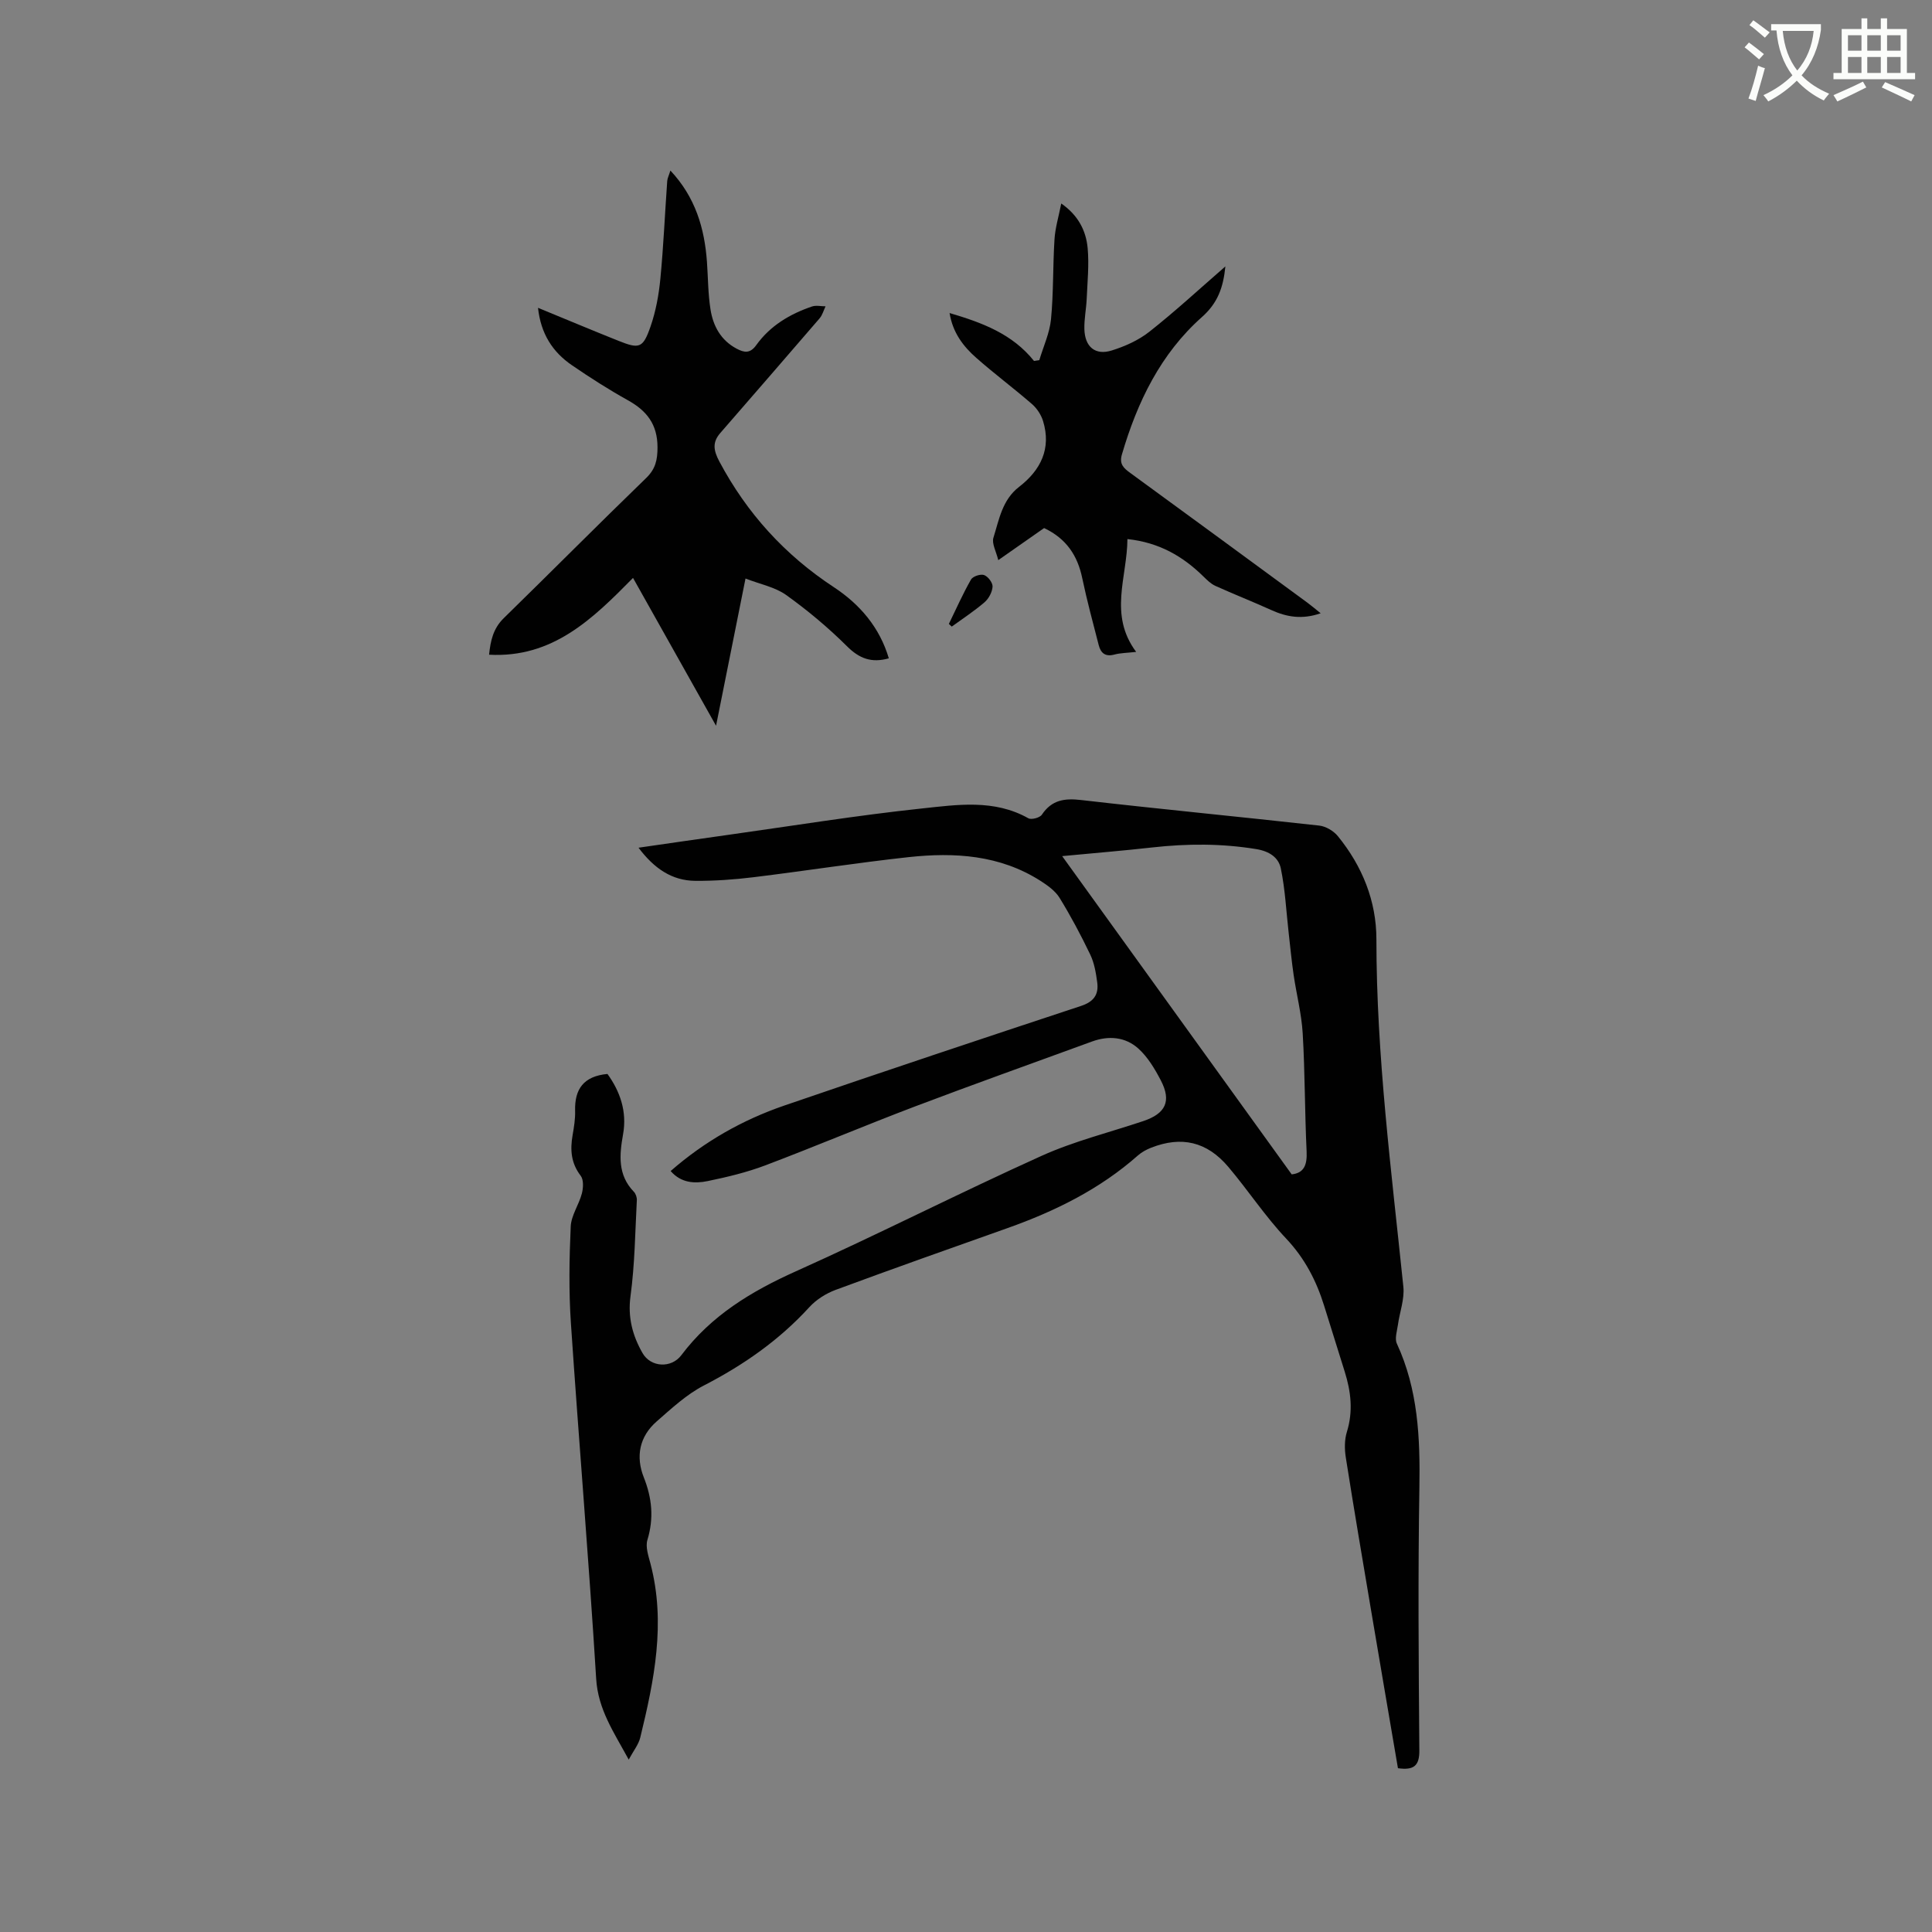 <svg enable-background="new 0 0 400 400" viewBox="0 0 400 400" xmlns="http://www.w3.org/2000/svg"><rect x="0" y="0" width="400" height="400" fill="#808080" stroke="none"/><path d="m362.1 8.8c1.1.8 2.1 1.6 3.1 2.4l-1 1.1c-1.3-1.1-2.3-2-3-2.5zm1.9 4.8c.5.2.9.4 1.4.5-.6 2.3-1.3 4.5-1.9 6.8l-1.5-.5c.8-2.1 1.4-4.3 2-6.8zm-1-9.4c1.3.9 2.4 1.8 3.4 2.5l-1 1.1c-1.4-1.2-2.4-2.1-3.2-2.6zm3.7 2.2v-1.4h10.3v1.2c-.5 3.6-1.8 6.8-4 9.4 1.5 1.6 3.4 2.8 5.7 3.8-.3.4-.7.8-1.1 1.4-2.3-1.1-4.1-2.5-5.6-4.1-1.6 1.6-3.6 3.1-5.9 4.3-.3-.5-.7-.9-1-1.3 2.4-1.1 4.4-2.5 6-4.1-1.9-2.5-3-5.6-3.3-9.3h-1.1zm8.8 0h-6.4c.3 3.3 1.3 6 3 8.2 2-2.3 3.1-5.1 3.4-8.2z" fill="#fbfcfa"/><path d="m385.3 3.8h1.3v2.2h2.8v-2.2h1.3v2.2h4.1v9.1h1.7v1.3h-16.9v-1.3h1.7v-9.1h4.1v-2.2zm.4 13.1.7 1.2c-1.8.9-3.8 1.9-6 2.9-.2-.4-.5-.8-.8-1.3 2.3-1 4.3-1.9 6.1-2.8zm-3.1-6.4h2.8v-3.2h-2.8zm0 4.6h2.8v-3.3h-2.8zm4-4.6h2.8v-3.2h-2.8zm0 4.6h2.8v-3.3h-2.8zm3.7 1.9c2.1.9 4.1 1.8 6.1 2.7l-.7 1.3c-2.2-1.1-4.2-2-6.1-2.9zm3.2-9.7h-2.8v3.2h2.8zm-2.8 7.8h2.8v-3.3h-2.8z" fill="#fbfcfa"/><g fill="#010101"><path d="m289.43 366.09c-1.85-10.87-3.7-21.62-5.51-32.38-1.8-10.65-3.61-21.31-5.29-31.98-.27-1.72-.28-3.64.23-5.28 1.32-4.26.84-8.35-.45-12.46-1.43-4.54-2.85-9.09-4.26-13.64-1.62-5.21-4.02-9.84-7.87-13.92-4.35-4.61-7.87-9.99-11.97-14.84-4.43-5.24-9.71-6.44-16-3.96-.96.38-1.93.9-2.7 1.58-7.91 7-17.17 11.56-27.03 15.06-11.87 4.21-23.75 8.41-35.56 12.78-2 .74-4.03 2.02-5.46 3.59-6.24 6.83-13.61 11.97-21.81 16.2-3.59 1.85-6.7 4.75-9.79 7.45-3.58 3.13-4.38 7.26-2.67 11.58 1.71 4.31 2.11 8.46.75 12.95-.44 1.44.21 3.31.63 4.91 3.22 12.24.78 24.15-2.11 36.01-.35 1.45-1.41 2.74-2.39 4.57-3.09-5.69-6.35-10.38-6.74-16.75-1.51-24.55-3.58-49.06-5.23-73.59-.45-6.65-.34-13.36-.04-20.03.1-2.3 1.7-4.51 2.31-6.84.3-1.16.39-2.85-.25-3.68-2-2.61-2.2-5.36-1.67-8.4.29-1.67.57-3.37.52-5.05-.12-4.48 1.76-7.16 6.7-7.62 2.59 3.6 4.08 7.74 3.23 12.49-.76 4.27-1.15 8.4 2.23 11.9.4.41.65 1.17.62 1.74-.35 6.63-.42 13.31-1.31 19.87-.6 4.42.44 8.21 2.49 11.79 1.69 2.96 5.95 3.21 8.04.43 6.18-8.21 14.47-13.21 23.71-17.36 17.09-7.67 33.8-16.2 50.88-23.91 6.72-3.03 13.99-4.83 21.01-7.18 4.67-1.56 5.91-4.12 3.67-8.43-1.24-2.38-2.71-4.85-4.67-6.61-2.67-2.4-6.12-2.71-9.57-1.45-12.22 4.47-24.49 8.84-36.66 13.45-10.38 3.94-20.62 8.27-31 12.2-3.84 1.45-7.89 2.42-11.92 3.25-2.69.55-5.5.42-7.67-2.08 7-6.12 14.9-10.6 23.57-13.57 20.42-7.01 40.89-13.84 61.39-20.61 2.64-.87 3.69-2.36 3.36-4.86-.26-1.96-.6-4.02-1.45-5.78-1.92-4.01-4.02-7.95-6.34-11.73-.89-1.45-2.48-2.58-3.96-3.53-8.41-5.37-17.79-5.94-27.3-4.91-10.73 1.17-21.4 2.85-32.12 4.16-3.98.49-8.01.77-12.01.75-4.89-.03-8.57-2.58-11.79-6.86 6.44-.93 12.53-1.82 18.63-2.67 13.32-1.87 26.62-4.03 39.99-5.45 7.36-.78 15-1.97 22.08 2.02.63.36 2.38-.1 2.8-.73 2.05-3.06 4.67-3.45 8.16-3.04 16.41 1.89 32.86 3.46 49.28 5.29 1.37.15 2.99 1.12 3.87 2.21 5.03 6.19 7.96 13.39 7.96 21.34 0 24.13 3.12 48 5.58 71.93.27 2.57-.77 5.27-1.13 7.91-.18 1.28-.69 2.82-.22 3.85 4.4 9.51 4.84 19.52 4.67 29.79-.3 18.13-.16 36.27-.01 54.4.04 3.28-1.18 4.18-4.43 3.73zm-69.52-188.84c16.03 22.22 31.73 43.99 47.52 65.89 2.57-.27 3.22-1.98 3.09-4.75-.39-8.14-.33-16.31-.81-24.44-.24-4.06-1.29-8.07-1.88-12.12-.42-2.87-.69-5.76-1.02-8.64-.51-4.47-.72-9-1.63-13.39-.46-2.23-2.32-3.55-5.07-4-7.19-1.18-14.31-1.15-21.5-.35-6.05.68-12.12 1.17-18.7 1.8z"/><path d="m184.02 136.3c-3.6 1.01-6.11.04-8.66-2.5-3.88-3.86-8.14-7.42-12.59-10.61-2.29-1.64-5.36-2.22-8.42-3.41-2.07 10.33-4.01 20.01-6.1 30.48-5.95-10.59-11.48-20.43-17.19-30.61-8.35 8.48-16.63 16.62-29.8 15.9.29-2.85.83-5.41 3.04-7.57 9.86-9.63 19.56-19.41 29.46-28.99 1.97-1.9 2.37-3.77 2.37-6.4-.01-4.73-2.21-7.54-6.13-9.72-3.97-2.21-7.82-4.67-11.57-7.24-4-2.73-6.46-6.51-7.04-11.9 5.78 2.38 11.2 4.65 16.65 6.83 4.34 1.73 5.08 1.55 6.65-2.97 1.09-3.15 1.71-6.53 2.03-9.86.65-6.73.94-13.49 1.42-20.23.04-.6.35-1.18.66-2.19 5.19 5.54 7.07 11.96 7.57 18.94.23 3.27.22 6.58.73 9.8.54 3.45 2.14 6.41 5.43 8.15 1.56.82 2.77 1.03 4.04-.74 2.87-4.01 6.96-6.45 11.56-8.01.84-.28 1.85-.03 2.79-.03-.4.84-.65 1.81-1.23 2.49-6.82 7.94-13.7 15.83-20.56 23.74-1.68 1.93-1.42 3.6-.18 5.93 5.71 10.71 13.54 19.32 23.69 25.99 5.36 3.53 9.48 8.3 11.38 14.73z"/><path d="m219.72 42.13c3.54 2.46 5.14 5.66 5.47 9.27.31 3.45-.05 6.96-.2 10.44-.09 2.11-.54 4.22-.48 6.32.1 3.65 2.24 5.46 5.64 4.41 2.76-.86 5.58-2.12 7.83-3.9 5.31-4.19 10.29-8.79 15.72-13.51-.44 4.4-1.59 7.58-4.85 10.48-8.55 7.59-13.39 17.58-16.57 28.45-.59 2.01.36 2.83 1.73 3.83 12.25 8.93 24.47 17.9 36.69 26.87.83.61 1.6 1.28 2.73 2.18-3.85 1.34-7.03.78-10.21-.66-3.84-1.74-7.77-3.28-11.61-5.02-.91-.41-1.69-1.19-2.43-1.91-4.27-4.2-9.18-7.07-15.76-7.77-.04 7.88-3.94 15.65 1.81 23.36-1.89.21-3.24.21-4.51.55-1.89.51-2.83-.32-3.25-1.98-1.18-4.6-2.43-9.19-3.4-13.83-.97-4.67-3.27-8.19-7.9-10.38-2.91 2.04-5.92 4.14-9.49 6.64-.43-1.8-1.38-3.44-1-4.65 1.18-3.75 1.81-7.82 5.31-10.52 4.47-3.45 6.72-7.92 4.96-13.64-.4-1.3-1.28-2.63-2.31-3.52-3.76-3.26-7.77-6.25-11.5-9.54-2.71-2.38-4.89-5.23-5.54-9.29 6.74 1.99 12.98 4.3 17.48 9.92.37-.06.73-.11 1.1-.17.84-2.82 2.14-5.6 2.42-8.47.53-5.47.37-11 .72-16.5.14-2.38.86-4.71 1.4-7.46z"/><path d="m196.45 129.18c1.5-3.08 2.89-6.22 4.59-9.2.38-.66 1.98-1.19 2.71-.92.81.29 1.8 1.6 1.75 2.4-.07 1.12-.79 2.48-1.66 3.23-2.13 1.83-4.51 3.38-6.79 5.04-.21-.19-.41-.37-.6-.55z"/></g></svg>